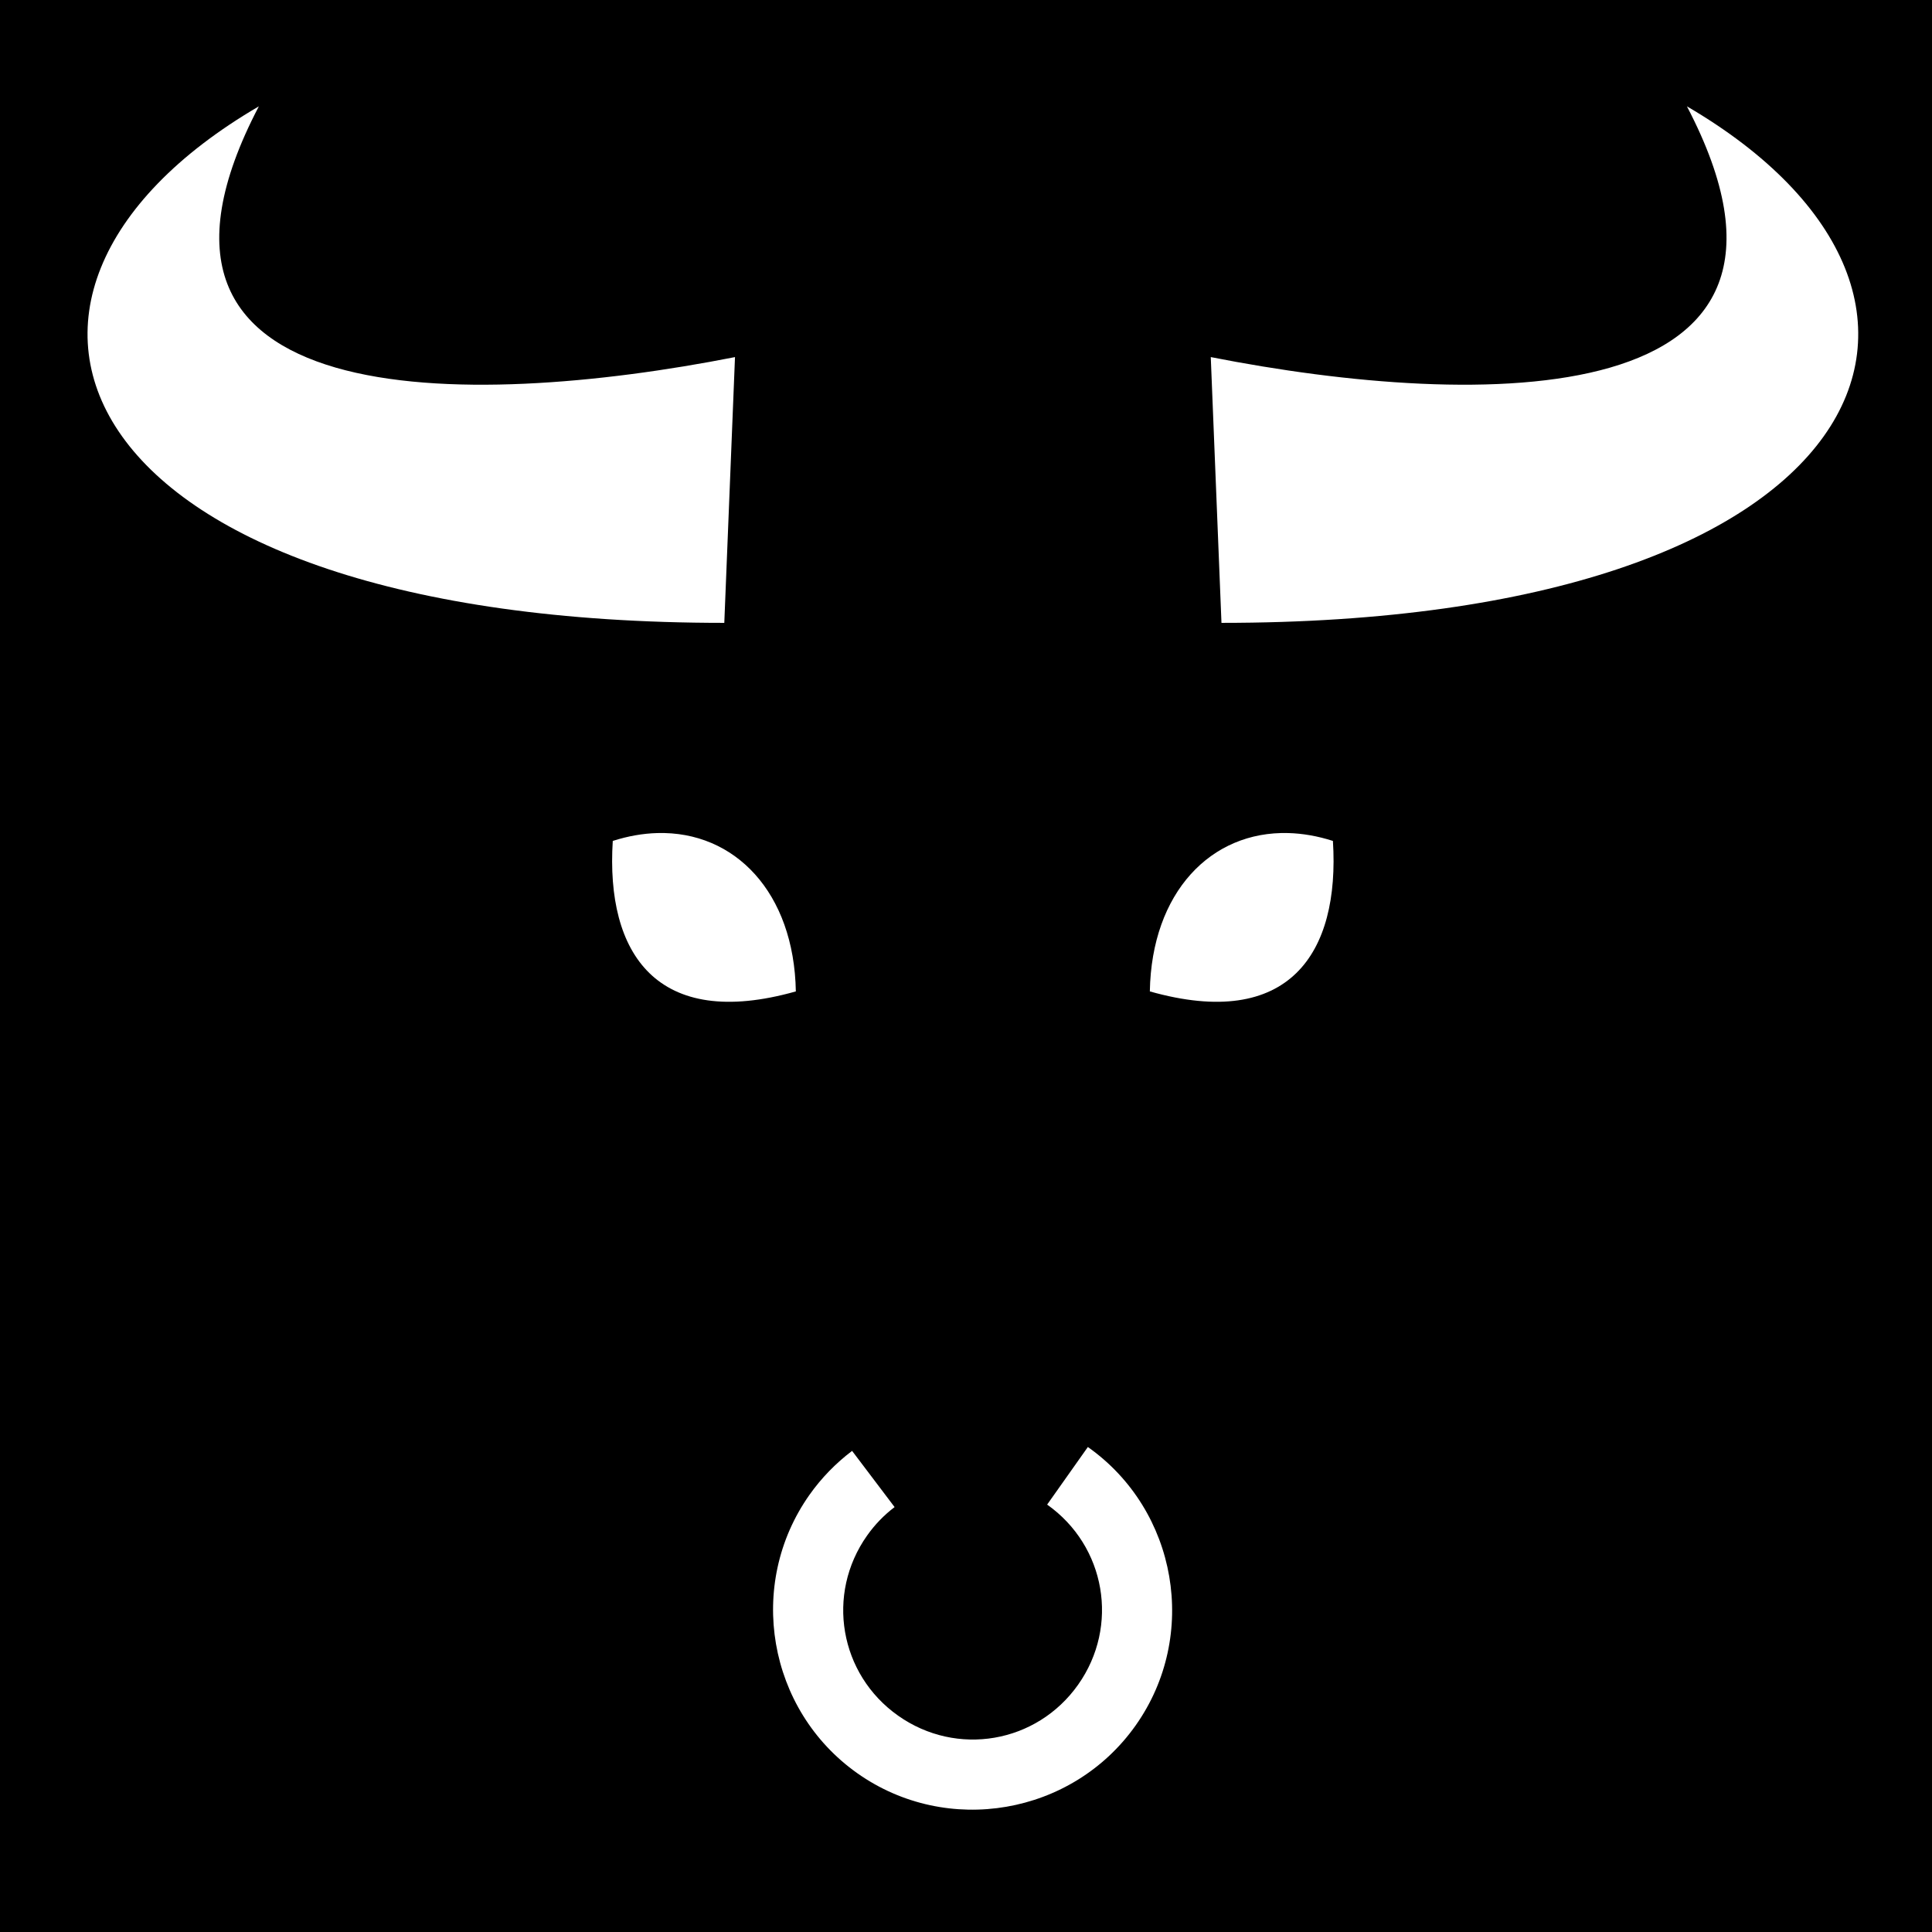 <svg xmlns="http://www.w3.org/2000/svg" viewBox="0 0 512 512"><path d="M0 0h512v512H0z"/><path d="M68.596 28.182c-86.767 50.67-51.027 136.884 123.35 136.884l2.835-70.433c-71.07 14-169.105 15.57-126.184-66.45zm378.455 0c42.92 82.022-55.114 80.45-126.185 66.45l2.836 70.434c174.378 0 210.117-86.213 123.35-136.884zM174.206 220.768c-3.798.104-7.758.785-11.816 2.087-1.887 29.822 11.63 50.308 48.516 39.88-.462-26.26-16.194-42.53-36.7-41.967zm167.213 0c-20.507-.563-36.24 15.707-36.7 41.966 36.886 10.43 50.404-10.057 48.518-39.88-4.058-1.3-8.02-1.982-11.818-2.086zm-53.123 162.7l-10.793 15.266c15.535 10.978 19.19 32.196 8.21 47.73C274.736 462 253.533 465.64 238 454.663c-15.535-10.978-19.19-32.193-8.21-47.728 2.03-2.875 4.483-5.42 7.288-7.543l-11.263-14.894c-4.34 3.283-8.153 7.203-11.292 11.645-16.805 23.784-11.098 56.982 12.685 73.788 23.784 16.806 56.956 11.098 73.762-12.686 16.806-23.783 11.11-56.967-12.672-73.773z" fill="#fff"/></svg>
